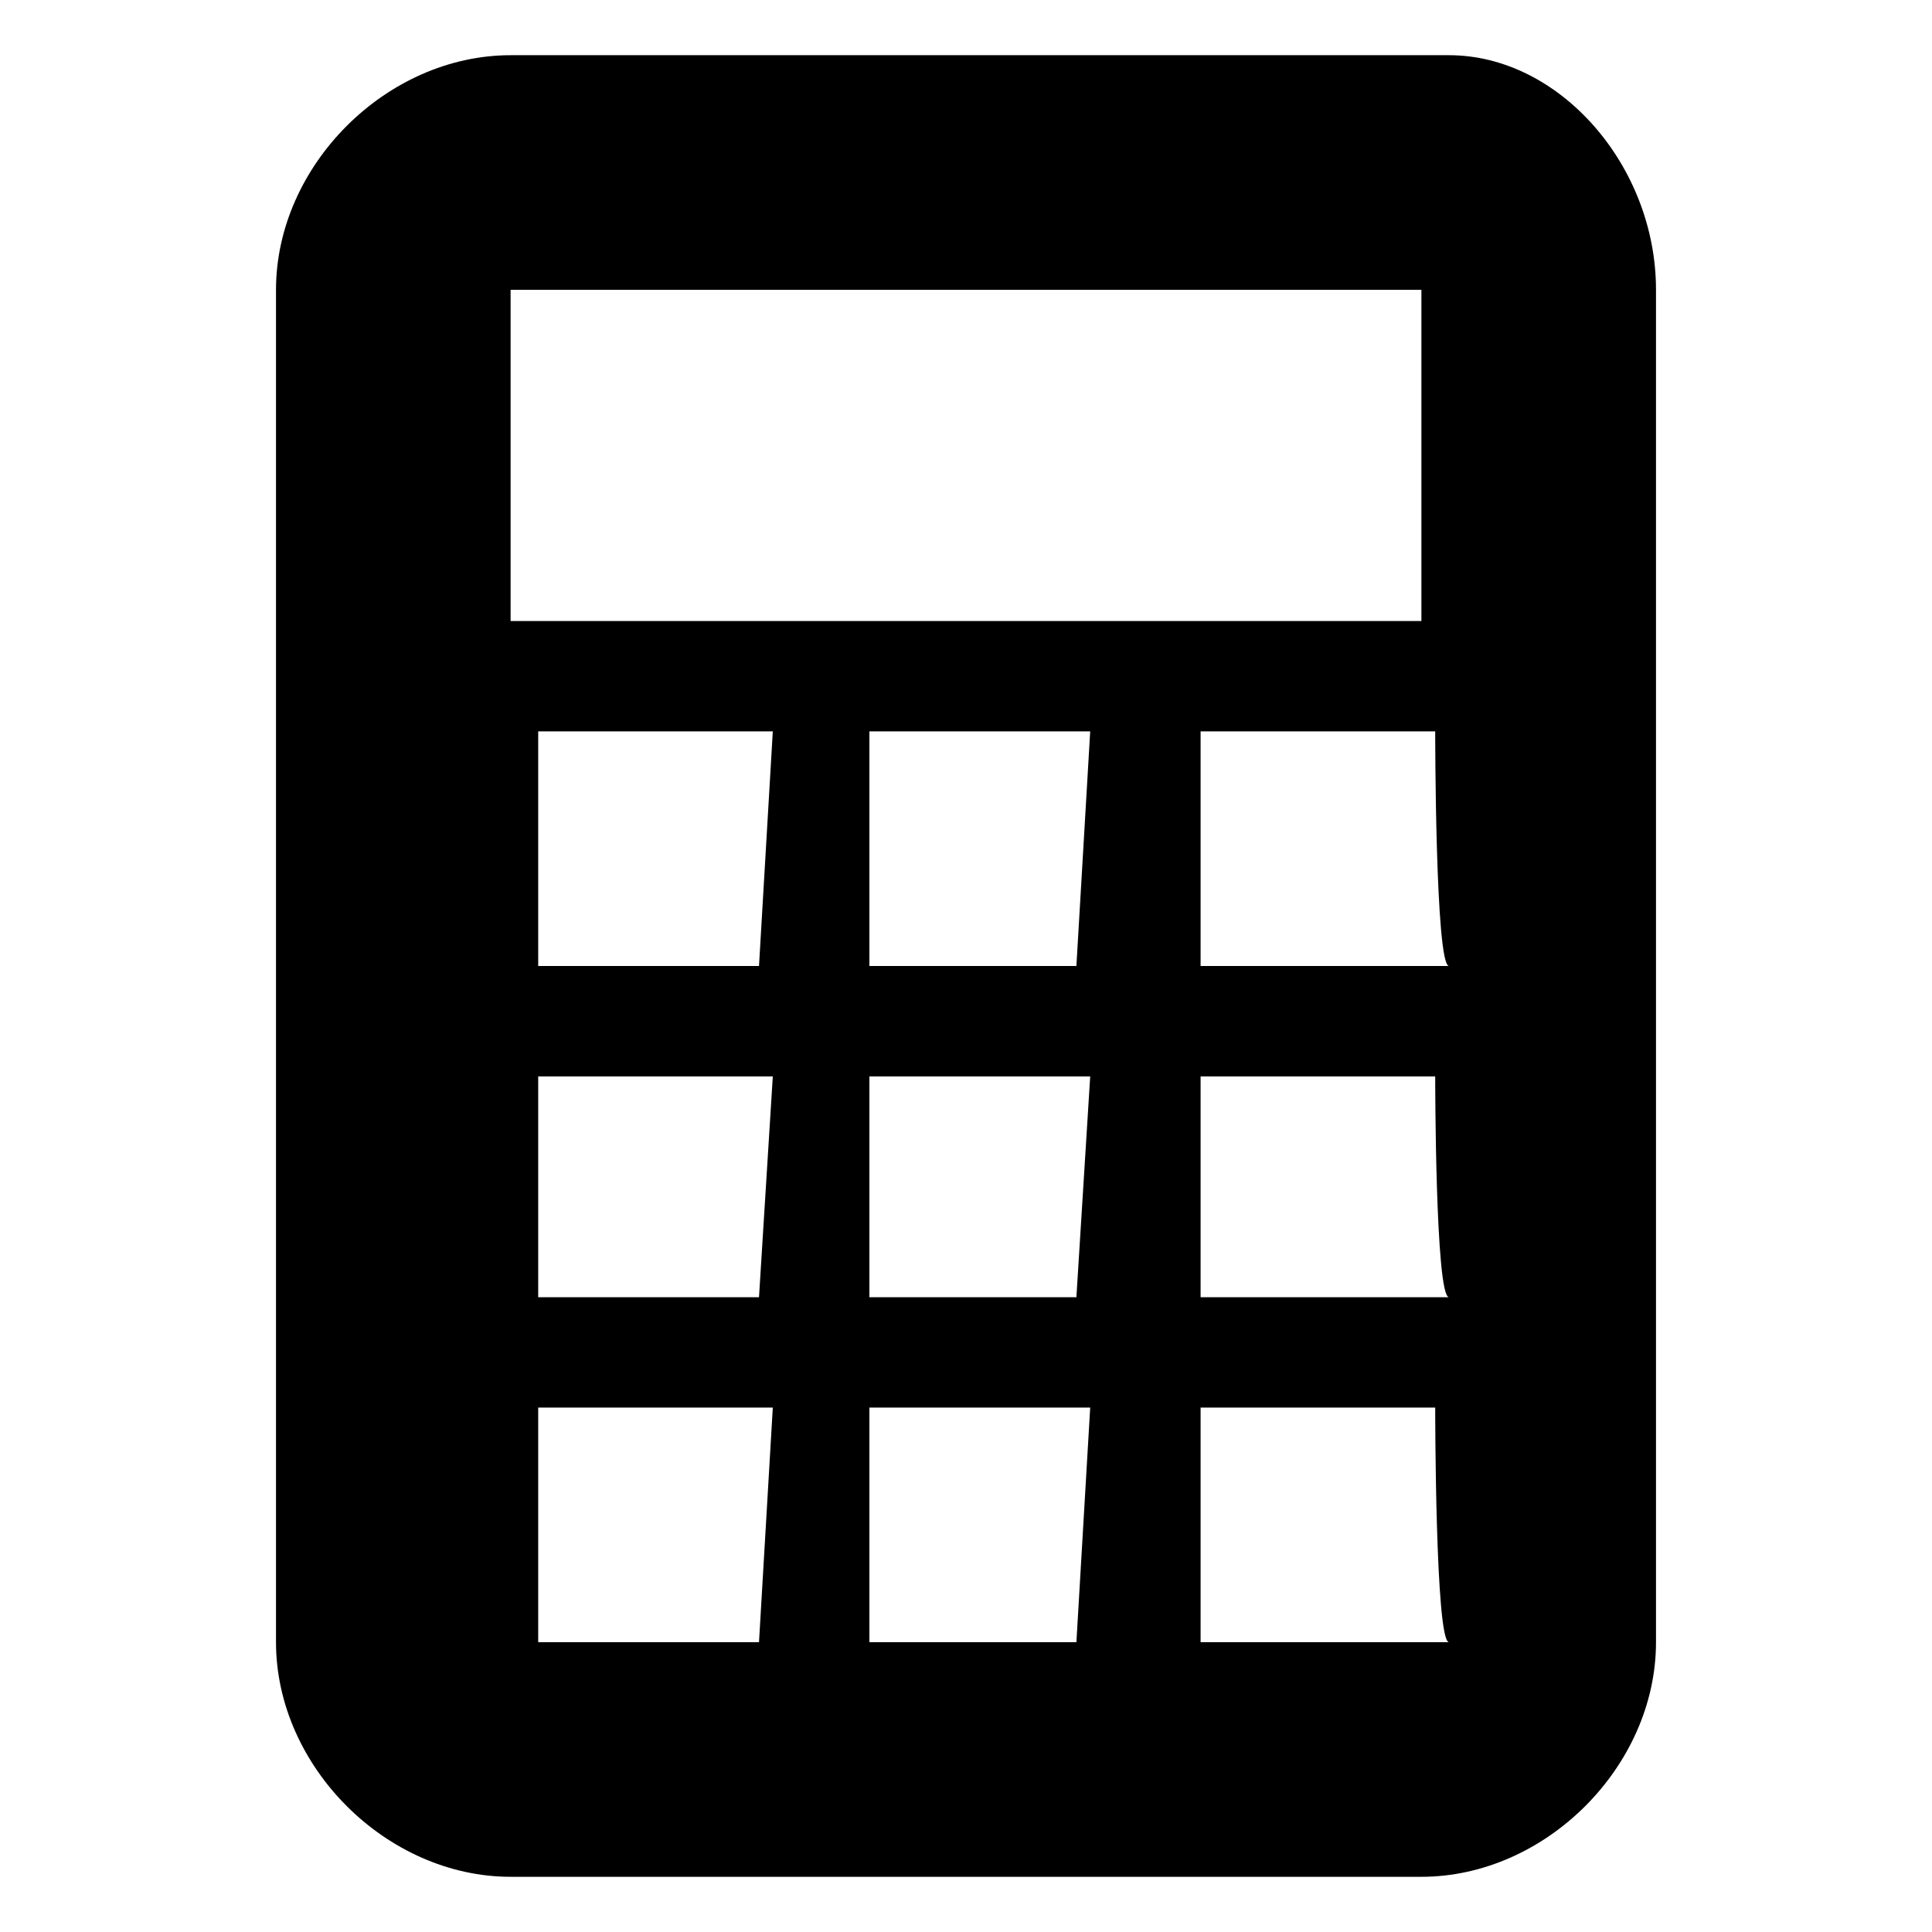 <?xml version="1.0" encoding="utf-8"?>
<!-- Generator: Adobe Illustrator 17.1.0, SVG Export Plug-In . SVG Version: 6.00 Build 0)  -->
<!DOCTYPE svg PUBLIC "-//W3C//DTD SVG 1.1 Tiny//EN" "http://www.w3.org/Graphics/SVG/1.1/DTD/svg11-tiny.dtd">
<svg version="1.1" baseProfile="tiny" id="Layer_1" xmlns="http://www.w3.org/2000/svg" xmlns:xlink="http://www.w3.org/1999/xlink"
	 x="0px" y="0px" width="14px" height="14px" viewBox="0 0 14 14" xml:space="preserve">
<path id="colourise" d="M10.5,0.4H3.7C2.8,0.4,2,1.2,2,2.1v9.8c0,0.9,0.8,1.7,1.7,1.7h6.6c0.9,0,1.7-0.8,1.7-1.7V2.1
	C12,1.2,11.3,0.4,10.5,0.4z M5.5,11.9H3.9v-1.7h1.7L5.5,11.9L5.5,11.9z M5.5,9.4H3.9V7.8h1.7L5.5,9.4L5.5,9.4z M5.5,7H3.9V5.3h1.7
	L5.5,7L5.5,7z M7.8,11.9H6.3v-1.7h1.6L7.8,11.9L7.8,11.9z M7.8,9.4H6.3V7.8h1.6L7.8,9.4L7.8,9.4z M7.8,7H6.3V5.3h1.6L7.8,7L7.8,7z
	 M10.5,11.9H8.7v-1.7h1.7C10.4,10.2,10.4,11.9,10.5,11.9z M10.5,9.4H8.7V7.8h1.7C10.4,7.8,10.4,9.4,10.5,9.4z M10.5,7H8.7V5.3h1.7
	C10.4,5.3,10.4,7,10.5,7z M10.5,4.5H3.7V2.1h6.6v2.4H10.5z"/>
</svg>
